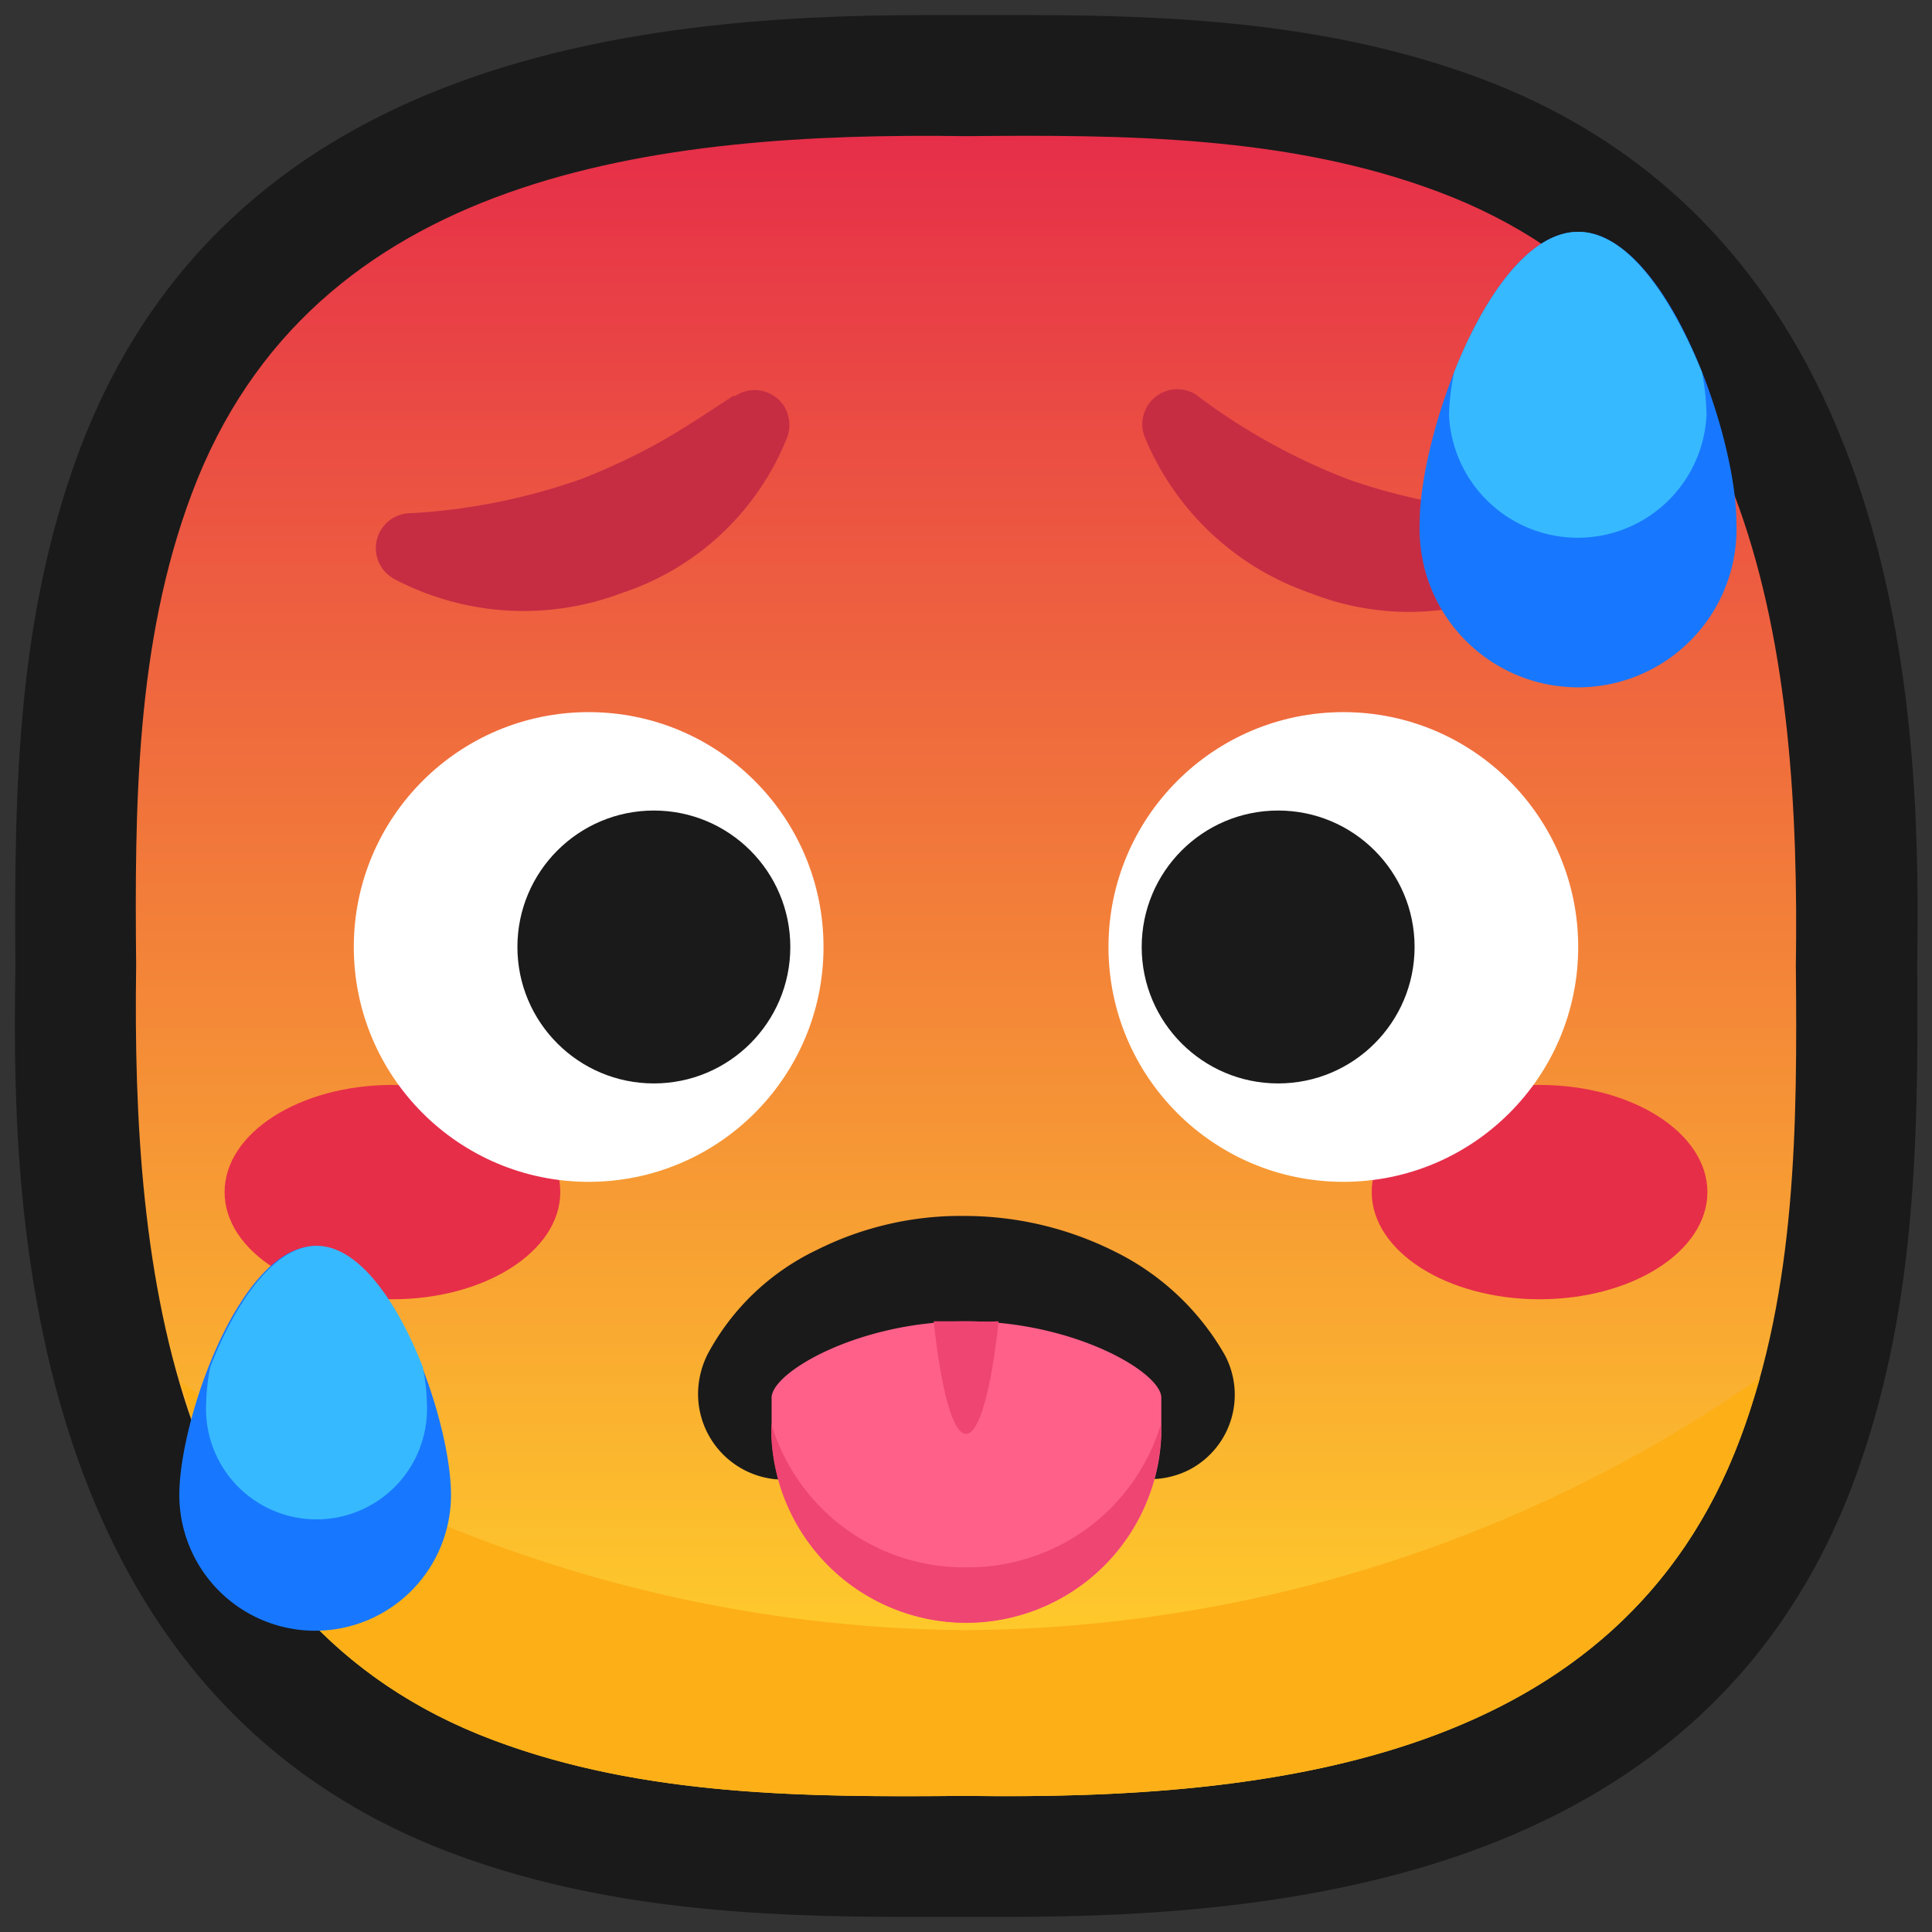 <svg xmlns="http://www.w3.org/2000/svg" xmlns:xlink="http://www.w3.org/1999/xlink" viewBox="0 0 64 64"><rect x="0" y="0" width="64" height="64" fill="#333333" stroke="none"/><defs><style>.cls-1,.cls-2{fill:#1a1a1a;}.cls-1{opacity:0;}.cls-3{fill:url(#linear-gradient);}.cls-4{fill:#fdaf18;}.cls-5{fill:#e62e49;}.cls-6{fill:#fff;}.cls-7{fill:#c62d43;}.cls-8{fill:#ff608a;}.cls-9{fill:#ee4572;}.cls-10{fill:#1778ff;}.cls-11{fill:#37b9ff;}</style><linearGradient id="linear-gradient" x1="32" y1="59.5" x2="32" y2="4.5" gradientUnits="userSpaceOnUse"><stop offset="0" stop-color="#fec92b"/><stop offset="0.1" stop-color="#fec92b"/><stop offset="1" stop-color="#e62e49"/></linearGradient></defs><title>Hot face</title><g ><rect class="cls-1" width="64" height="64"/><path class="cls-2" d="M49.05,2.6C44.11.75,38.89.5,34,.5H30.63C20.92.5,7.45,2,2.6,15c-2,5.42-2.14,10.94-2.09,17C.42,38.48.16,55.86,15,61.4c4.94,1.85,10.16,2.1,15.06,2.1h3.36c9.71,0,23.18-1.5,28-14.45,2-5.42,2.14-10.94,2.09-17C63.58,25.52,63.84,8.14,49.05,2.6Z"/><path class="cls-3" d="M59.49,32h0c.15-10.25-1.21-21.67-11.85-25.65C42.69,4.49,37.26,4.46,32,4.51h0C21.75,4.36,10.33,5.72,6.35,16.36,4.49,21.31,4.46,26.74,4.51,32h0C4.36,42.25,5.72,53.67,16.36,57.65c4.95,1.86,10.38,1.89,15.64,1.84h0c10.25.15,21.67-1.21,25.65-11.85C59.51,42.69,59.54,37.26,59.49,32Z"/><path class="cls-4" d="M32,54A46.35,46.35,0,0,1,6,45.79C7.48,51,10.52,55.47,16.36,57.65c4.95,1.86,10.38,1.89,15.64,1.84h0c10.25.15,21.67-1.21,25.65-11.85.25-.66.46-1.34.65-2A46.44,46.44,0,0,1,32,54Z"/><ellipse class="cls-5" cx="51" cy="39.49" rx="5.56" ry="3.55"/><ellipse class="cls-5" cx="13" cy="39.49" rx="5.56" ry="3.55"/><circle class="cls-6" cx="44.5" cy="31.37" r="7.78"/><circle class="cls-6" cx="19.5" cy="31.37" r="7.78"/><circle class="cls-2" cx="42.34" cy="31.37" r="4.52"/><circle class="cls-2" cx="21.66" cy="31.37" r="4.52"/><path class="cls-7" d="M13.62,17a20.38,20.38,0,0,0,5.63-1.13,21.07,21.07,0,0,0,2.51-1.17c.83-.46,1.63-1,2.52-1.58l.07,0a1.16,1.16,0,0,1,1.62.33,1.19,1.19,0,0,1,.12,1,8.87,8.87,0,0,1-5.48,5.19,9.19,9.19,0,0,1-7.53-.45A1.16,1.16,0,0,1,13.55,17Z"/><path class="cls-7" d="M39.72,13.15a20.51,20.51,0,0,0,5,2.75,19.94,19.94,0,0,0,2.68.72c.93.18,1.88.29,3,.41h.08a1.17,1.17,0,0,1,1,1.3,1.15,1.15,0,0,1-.56.86,8.89,8.89,0,0,1-7.53.45,9.16,9.16,0,0,1-5.48-5.19,1.16,1.16,0,0,1,1.75-1.35Z"/><path class="cls-2" d="M37.76,49c-1.29.09-2.27.1-3.2.15L32,49.24c-.83,0-1.64,0-2.55,0s-1.89-.06-3.21-.2L25.67,49a2.84,2.84,0,0,1-2.53-3.12,3,3,0,0,1,.29-1,8,8,0,0,1,3.62-3.47A10.63,10.63,0,0,1,32,40.28a11.11,11.11,0,0,1,4.93,1.18,8.53,8.53,0,0,1,3.64,3.42,2.8,2.8,0,0,1-1.14,3.79,2.87,2.87,0,0,1-1.11.32Z"/><path class="cls-8" d="M38.47,46.3c0-.84-2.89-2.53-6.46-2.53s-6.45,1.69-6.45,2.53h0v1.25a6.46,6.46,0,0,0,12.91,0V46.3Z"/><path class="cls-9" d="M32,51.92a6.66,6.66,0,0,1-6.45-4.76v.39a6.46,6.46,0,0,0,12.91,0v-.39A6.66,6.66,0,0,1,32,51.92Z"/><path class="cls-9" d="M32,43.77c-.36,0-.72,0-1.07,0,.24,2.26.63,3.73,1.07,3.73s.84-1.47,1.08-3.73C32.74,43.79,32.38,43.77,32,43.77Z"/><path class="cls-10" d="M57.52,17.29a5.25,5.25,0,1,1-10.49,0c0-2.89,2.35-9.61,5.25-9.61S57.52,14.4,57.52,17.29Z"/><path class="cls-11" d="M56.38,12.33c-1-2.43-2.44-4.65-4.1-4.65s-3.15,2.22-4.11,4.65A8,8,0,0,0,48,13.75a4.27,4.27,0,0,0,8.53,0A8,8,0,0,0,56.38,12.33Z"/><path class="cls-10" d="M14.94,49.52a4.5,4.5,0,1,1-9,0c0-2.48,2-8.24,4.5-8.24S14.94,47,14.94,49.52Z"/><path class="cls-11" d="M14,45.27c-.82-2.09-2.09-4-3.51-4s-2.7,1.9-3.52,4a6.51,6.51,0,0,0-.14,1.21,3.66,3.66,0,1,0,7.31,0A6.51,6.51,0,0,0,14,45.27Z"/></g></svg>